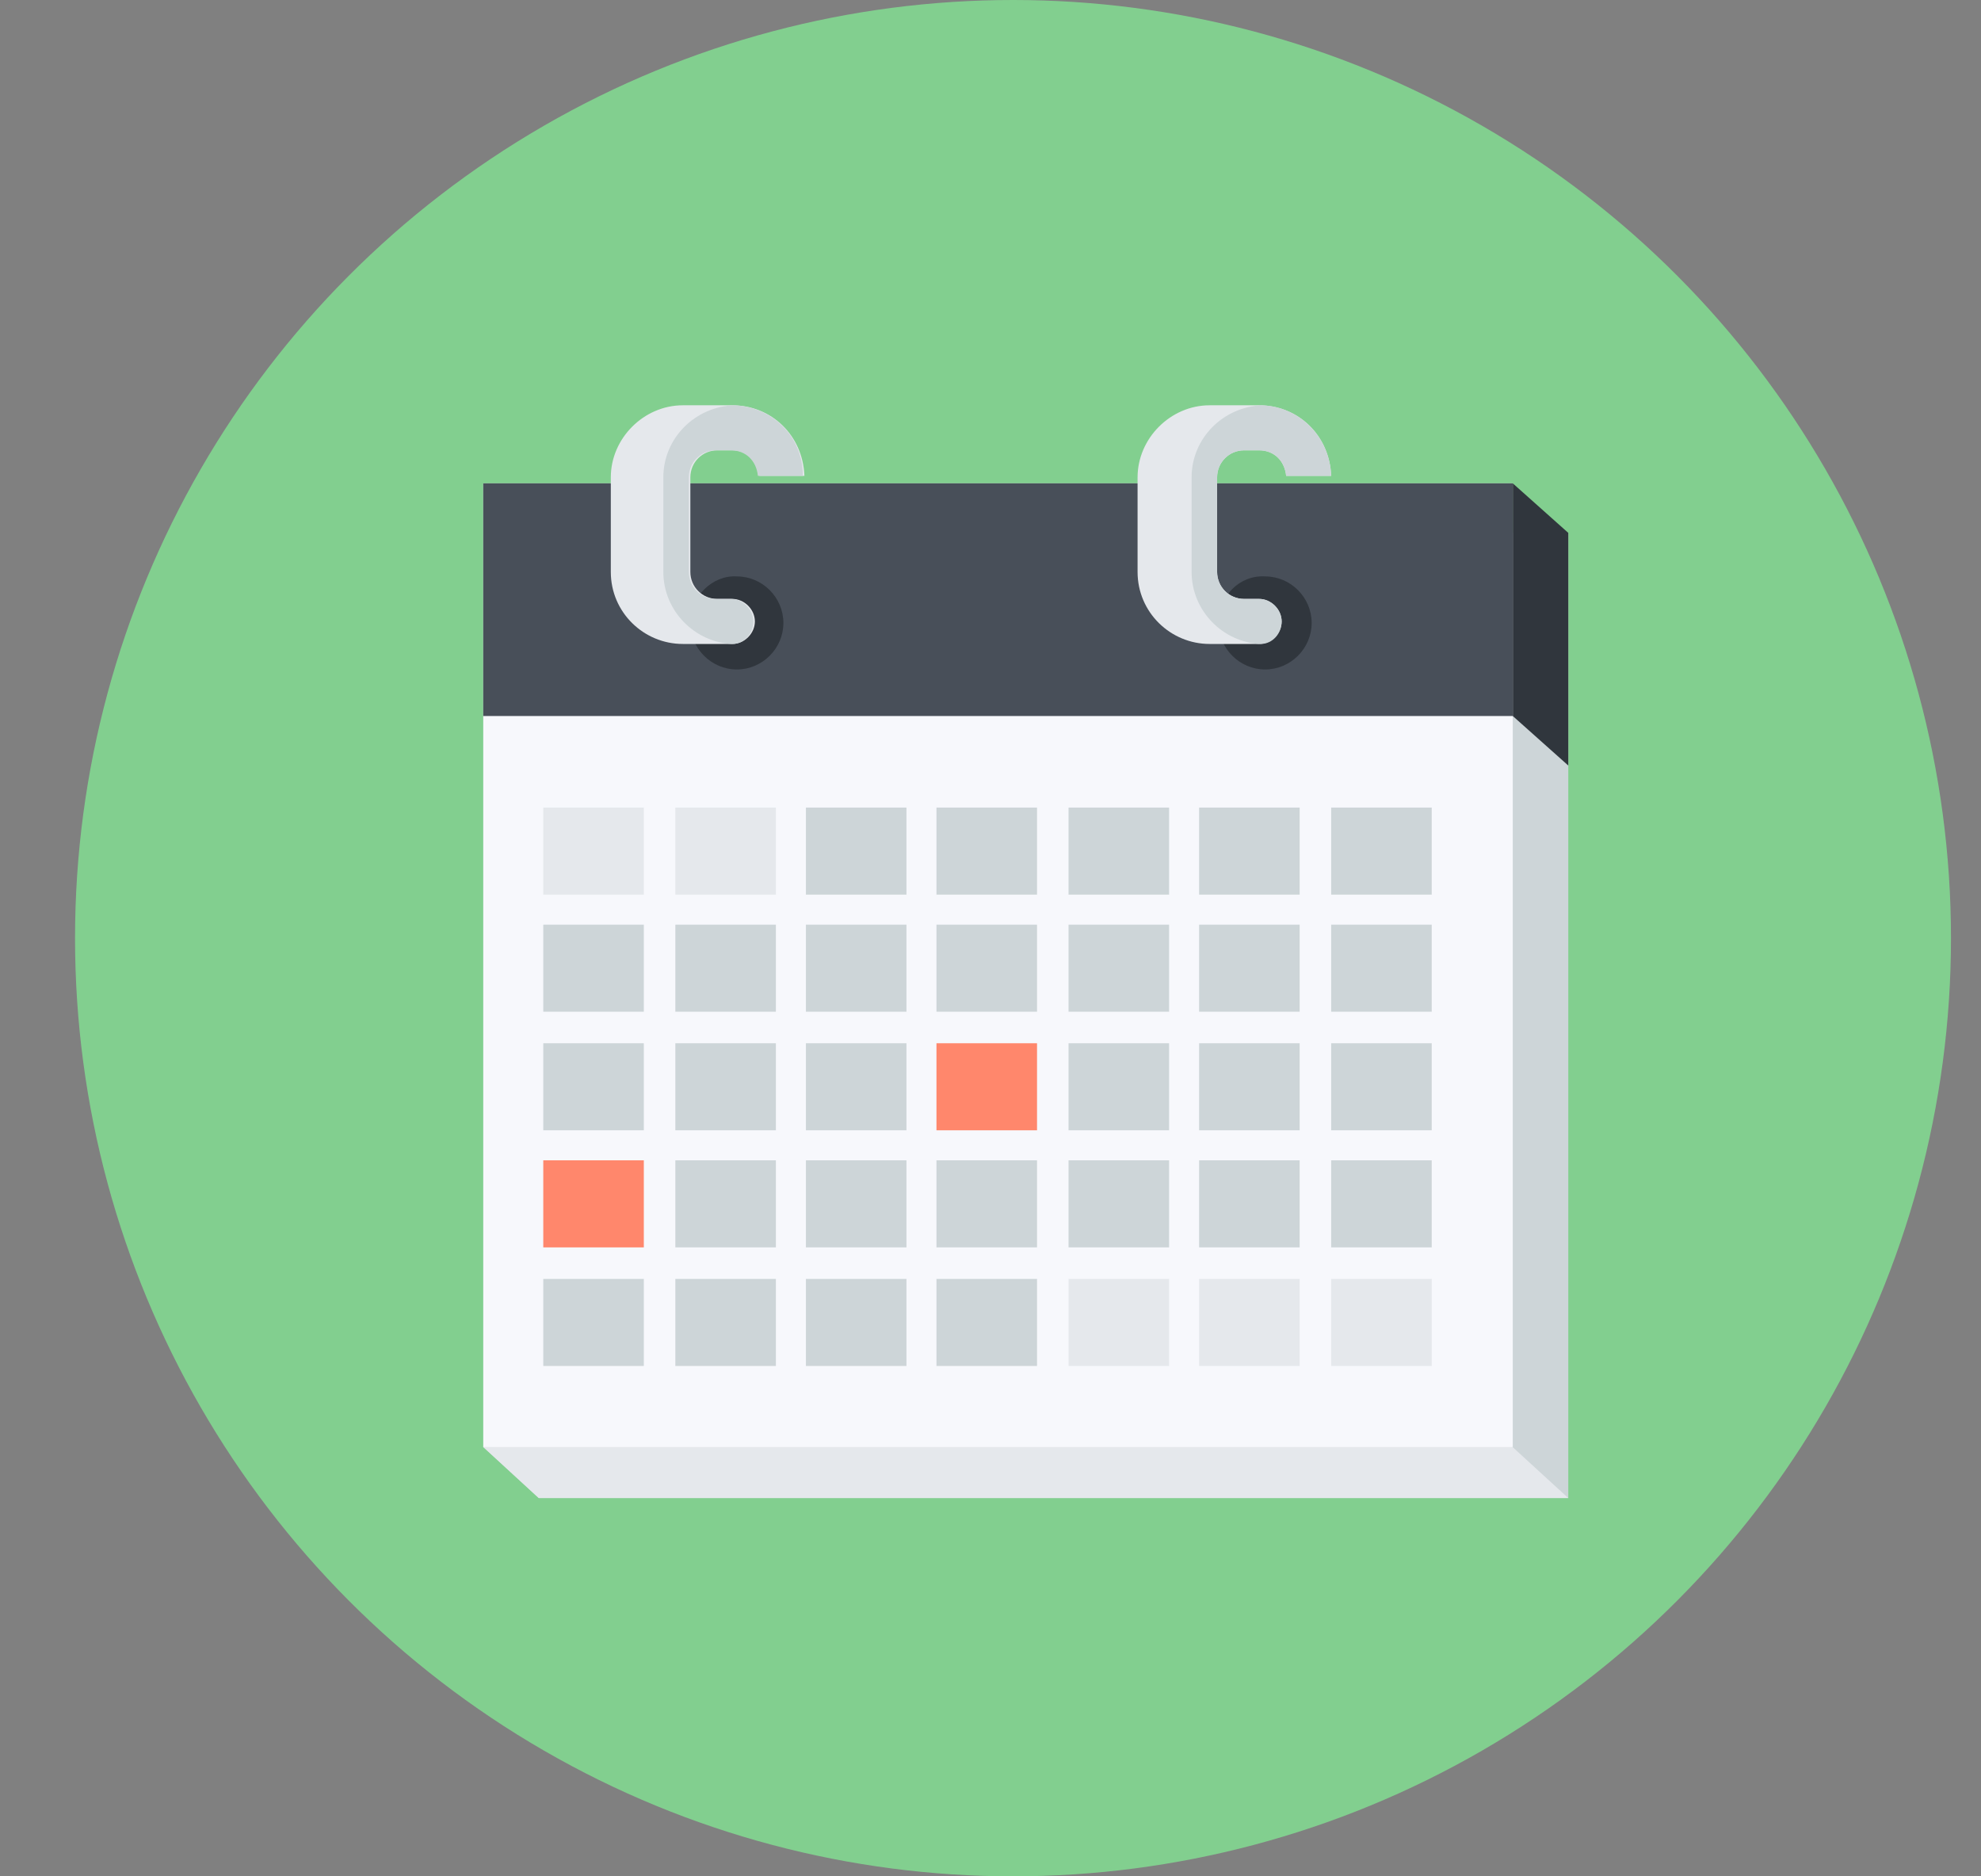 <?xml version="1.0" encoding="utf-8"?>
<!-- Generator: Adobe Illustrator 22.1.0, SVG Export Plug-In . SVG Version: 6.00 Build 0)  -->
<svg version="1.1" id="Layer_1" xmlns="http://www.w3.org/2000/svg" xmlns:xlink="http://www.w3.org/1999/xlink" x="0px" y="0px"
	 viewBox="0 0 132 125" style="enable-background:new 0 0 132 125;" xml:space="preserve">
<rect x="0" y="0" width="132" height="125" fill="#808080" stroke="none"/>
<style type="text/css">
	.st0{fill:#82CF8F;}
	.st1{fill:#CDD5D8;}
	.st2{fill:#E5E8EC;}
	.st3{fill:#30363D;}
	.st4{fill:#F7F8FC;}
	.st5{fill:#484F59;}
	.st6{fill:#FF876C;}
</style>
<g id="Oval-Copy">
	<circle id="path-1_1_" class="st0" cx="67.5" cy="62.5" r="62.5"/>
</g>
<title>Loading / 1 - Map</title>
<desc>Created with Sketch.</desc>
<g>
	<g>
		<g>
			<g>
				<polygon class="st1" points="35.9,99.8 32.2,96.4 35.9,65 54,35.5 104.5,35.5 104.5,54.2 104.5,78.8 104.5,99.8 				"/>
				<polygon class="st2" points="35.9,99.8 32.2,96.4 97.4,93.3 104.5,99.8 				"/>
				<polygon class="st3" points="104.5,51 104.5,35.5 100.8,32.2 100.8,47.7 				"/>
				<polygon class="st4" points="32.2,96.4 32.2,75.5 32.2,32.2 50.3,32.2 100.8,32.2 100.8,50.8 100.8,75.5 100.8,96.4 				"/>
				<rect x="32.2" y="32.2" class="st5" width="68.6" height="15.5"/>
				<g>
					<path class="st3" d="M46,41.5c0,1.7,1.4,3.1,3.1,3.1c1.7,0,3.1-1.4,3.1-3.1c0-1.7-1.4-3.1-3.1-3.1C47.5,38.3,46,39.7,46,41.5z"
						/>
					<path class="st2" d="M48.8,39.9h-1c-1,0-1.8-0.8-1.8-1.8v-6.3c0-1,0.8-1.8,1.8-1.8h1c1,0,1.7,0.7,1.8,1.7h3
						C53.5,29,51.4,27,48.8,27h-3.3c-2.6,0-4.8,2.2-4.8,4.8v6.3c0,2.7,2.2,4.8,4.8,4.8h3.3c0.8,0,1.5-0.7,1.5-1.5
						C50.3,40.6,49.6,39.9,48.8,39.9z"/>
					<path class="st1" d="M48.9,27c-2.6,0.1-4.7,2.2-4.7,4.8v6.3c0,2.6,2.1,4.7,4.6,4.8c0.8,0,1.4-0.7,1.4-1.5
						c0-0.8-0.7-1.5-1.5-1.5h-1c-1,0-1.8-0.8-1.8-1.8v-6.3c0-1,0.8-1.8,1.8-1.8h1c1,0,1.7,0.7,1.8,1.7h3
						C53.5,29.1,51.5,27.1,48.9,27z"/>
				</g>
				<g>
					<path class="st3" d="M81.2,41.5c0,1.7,1.4,3.1,3.1,3.1c1.7,0,3.1-1.4,3.1-3.1c0-1.7-1.4-3.1-3.1-3.1
						C82.6,38.3,81.2,39.7,81.2,41.5z"/>
					<path class="st2" d="M83.9,39.9h-1c-1,0-1.8-0.8-1.8-1.8v-6.3c0-1,0.8-1.8,1.8-1.8h1c1,0,1.7,0.7,1.8,1.7h3
						C88.6,29,86.5,27,83.9,27h-3.3c-2.6,0-4.8,2.2-4.8,4.8v6.3c0,2.7,2.2,4.8,4.8,4.8h3.3c0.8,0,1.5-0.7,1.5-1.5
						C85.4,40.6,84.7,39.9,83.9,39.9z"/>
					<path class="st1" d="M84.1,27c-2.6,0.1-4.7,2.2-4.7,4.8v6.3c0,2.6,2.1,4.7,4.6,4.8c0.8,0,1.4-0.7,1.4-1.5
						c0-0.8-0.7-1.5-1.5-1.5h-1c-1,0-1.8-0.8-1.8-1.8v-6.3c0-1,0.8-1.8,1.8-1.8h1c1,0,1.7,0.7,1.8,1.7h3
						C88.6,29.1,86.6,27.1,84.1,27z"/>
				</g>
			</g>
		</g>
	</g>
	<g>
		<g>
			<rect x="36.2" y="53.8" class="st2" width="6.7" height="5.8"/>
		</g>
		<g>
			<rect x="45" y="53.8" class="st2" width="6.7" height="5.8"/>
		</g>
		<g>
			<rect x="53.7" y="53.8" class="st1" width="6.7" height="5.8"/>
		</g>
		<g>
			<rect x="62.4" y="53.8" class="st1" width="6.7" height="5.8"/>
		</g>
		<g>
			<rect x="71.2" y="53.8" class="st1" width="6.7" height="5.8"/>
		</g>
		<g>
			<rect x="79.9" y="53.8" class="st1" width="6.7" height="5.8"/>
		</g>
		<g>
			<rect x="88.7" y="53.8" class="st1" width="6.7" height="5.8"/>
		</g>
	</g>
	<g>
		<g>
			<rect x="36.2" y="61.6" class="st1" width="6.7" height="5.8"/>
		</g>
		<g>
			<rect x="45" y="61.6" class="st1" width="6.7" height="5.8"/>
		</g>
		<g>
			<rect x="53.7" y="61.6" class="st1" width="6.7" height="5.8"/>
		</g>
		<g>
			<rect x="62.4" y="61.6" class="st1" width="6.7" height="5.8"/>
		</g>
		<g>
			<rect x="71.2" y="61.6" class="st1" width="6.7" height="5.8"/>
		</g>
		<g>
			<rect x="79.9" y="61.6" class="st1" width="6.7" height="5.8"/>
		</g>
		<g>
			<rect x="88.7" y="61.6" class="st1" width="6.7" height="5.8"/>
		</g>
	</g>
	<g>
		<g>
			<rect x="36.2" y="69.5" class="st1" width="6.7" height="5.8"/>
		</g>
		<g>
			<rect x="45" y="69.5" class="st1" width="6.7" height="5.8"/>
		</g>
		<g>
			<rect x="53.7" y="69.5" class="st1" width="6.7" height="5.8"/>
		</g>
		<g>
			<rect x="62.4" y="69.5" class="st6" width="6.7" height="5.8"/>
		</g>
		<g>
			<rect x="71.2" y="69.5" class="st1" width="6.7" height="5.8"/>
		</g>
		<g>
			<rect x="79.9" y="69.5" class="st1" width="6.7" height="5.8"/>
		</g>
		<g>
			<rect x="88.7" y="69.5" class="st1" width="6.7" height="5.8"/>
		</g>
	</g>
	<g>
		<g>
			<rect x="36.2" y="77.3" class="st6" width="6.7" height="5.8"/>
		</g>
		<g>
			<rect x="45" y="77.3" class="st1" width="6.7" height="5.8"/>
		</g>
		<g>
			<rect x="53.7" y="77.3" class="st1" width="6.7" height="5.8"/>
		</g>
		<g>
			<rect x="62.4" y="77.3" class="st1" width="6.7" height="5.8"/>
		</g>
		<g>
			<rect x="71.2" y="77.3" class="st1" width="6.7" height="5.8"/>
		</g>
		<g>
			<rect x="79.9" y="77.3" class="st1" width="6.7" height="5.8"/>
		</g>
		<g>
			<rect x="88.7" y="77.3" class="st1" width="6.7" height="5.8"/>
		</g>
	</g>
	<g>
		<g>
			<rect x="36.2" y="85.2" class="st1" width="6.7" height="5.8"/>
		</g>
		<g>
			<rect x="45" y="85.2" class="st1" width="6.7" height="5.8"/>
		</g>
		<g>
			<rect x="53.7" y="85.2" class="st1" width="6.7" height="5.8"/>
		</g>
		<g>
			<rect x="62.4" y="85.2" class="st1" width="6.7" height="5.8"/>
		</g>
		<g>
			<rect x="71.2" y="85.2" class="st2" width="6.7" height="5.8"/>
		</g>
		<g>
			<rect x="79.9" y="85.2" class="st2" width="6.7" height="5.8"/>
		</g>
		<g>
			<rect x="88.7" y="85.2" class="st2" width="6.7" height="5.8"/>
		</g>
	</g>
</g>
</svg>

